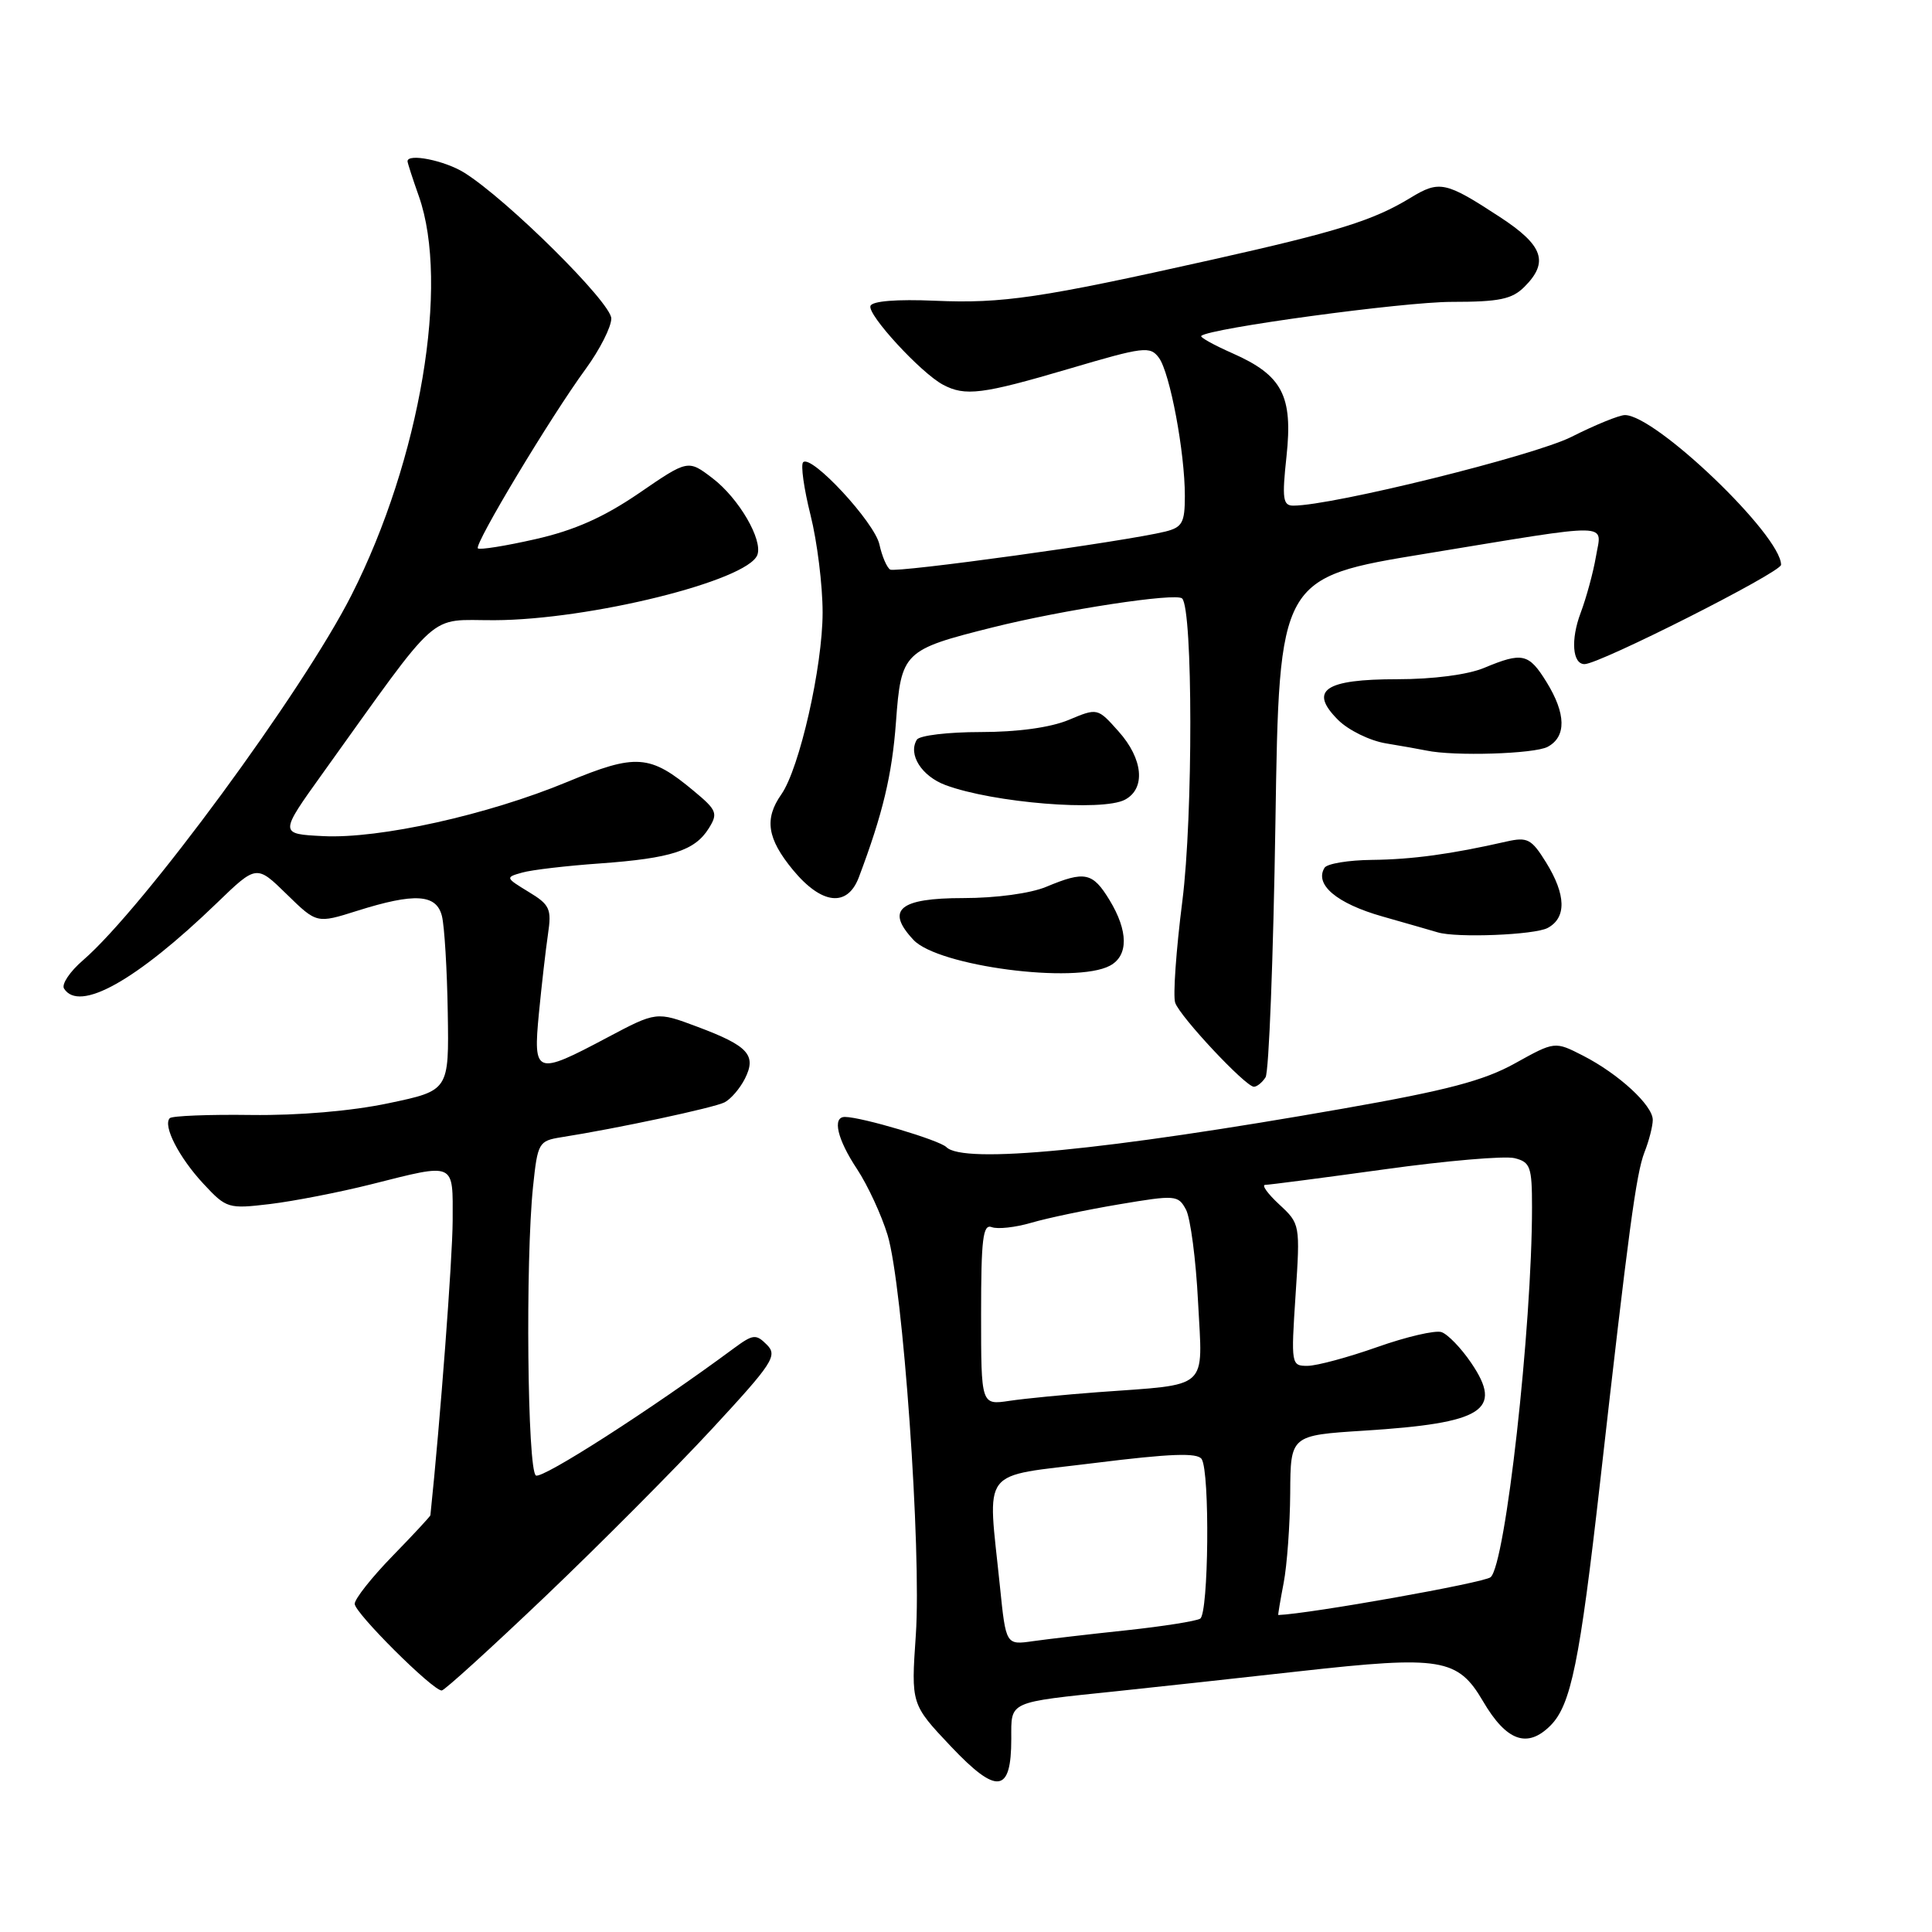 <?xml version="1.0" encoding="UTF-8" standalone="no"?>
<!DOCTYPE svg PUBLIC "-//W3C//DTD SVG 1.1//EN" "http://www.w3.org/Graphics/SVG/1.1/DTD/svg11.dtd" >
<svg xmlns="http://www.w3.org/2000/svg" xmlns:xlink="http://www.w3.org/1999/xlink" version="1.1" viewBox="0 0 256 256">
 <g >
 <path fill="currentColor"
d=" M 134.00 230.40 C 134.00 225.35 133.42 225.61 148.00 224.09 C 153.22 223.54 164.16 222.35 172.30 221.44 C 190.96 219.36 193.17 219.73 196.51 225.43 C 199.61 230.72 202.38 231.71 205.44 228.65 C 208.16 225.93 209.32 220.22 212.01 196.50 C 215.80 162.97 216.80 155.51 217.90 152.68 C 218.51 151.14 219.00 149.20 219.00 148.39 C 219.00 146.46 214.48 142.30 209.76 139.88 C 206.02 137.97 206.02 137.97 200.76 140.89 C 196.63 143.19 191.74 144.48 178.00 146.89 C 146.37 152.45 127.66 154.26 125.40 152.00 C 124.47 151.07 114.14 148.00 111.95 148.00 C 110.25 148.00 110.94 150.96 113.57 154.92 C 114.98 157.06 116.80 160.99 117.61 163.65 C 119.64 170.35 122.12 205.44 121.35 216.66 C 120.72 225.82 120.72 225.82 126.00 231.41 C 132.11 237.86 134.00 237.62 134.00 230.40 Z  M 72.34 211.45 C 79.58 204.54 89.48 194.59 94.35 189.33 C 102.42 180.61 103.06 179.63 101.61 178.18 C 100.17 176.74 99.79 176.78 97.25 178.65 C 86.38 186.70 71.85 196.02 71.01 195.51 C 69.88 194.81 69.61 167.04 70.63 157.24 C 71.24 151.41 71.38 151.17 74.38 150.69 C 81.76 149.53 94.62 146.78 96.00 146.07 C 96.83 145.65 98.04 144.24 98.70 142.94 C 100.28 139.81 99.16 138.58 92.40 136.05 C 86.99 134.02 86.99 134.02 80.41 137.51 C 70.97 142.52 70.63 142.40 71.41 134.25 C 71.77 130.54 72.31 125.83 72.61 123.79 C 73.11 120.43 72.86 119.88 70.03 118.17 C 66.96 116.30 66.94 116.25 69.20 115.62 C 70.46 115.26 75.10 114.72 79.50 114.41 C 88.92 113.73 92.07 112.72 93.91 109.77 C 95.16 107.78 94.99 107.35 91.97 104.84 C 86.12 99.95 84.30 99.82 75.16 103.61 C 64.63 107.98 50.26 111.17 42.82 110.79 C 37.00 110.50 37.00 110.50 42.75 102.48 C 58.63 80.34 56.53 82.21 65.50 82.18 C 78.16 82.13 99.03 76.96 100.35 73.54 C 101.11 71.54 97.90 66.03 94.43 63.38 C 91.17 60.89 91.17 60.89 84.67 65.35 C 80.00 68.54 76.12 70.27 70.95 71.44 C 66.99 72.34 63.56 72.89 63.32 72.66 C 62.81 72.14 72.95 55.25 77.62 48.87 C 79.48 46.32 81.00 43.32 81.00 42.20 C 81.00 40.11 67.18 26.41 61.50 22.87 C 58.90 21.26 54.00 20.28 54.00 21.37 C 54.00 21.58 54.67 23.66 55.50 26.00 C 59.60 37.63 55.68 60.89 46.58 78.84 C 40.13 91.58 18.98 120.34 11.01 127.23 C 9.27 128.72 8.14 130.41 8.48 130.98 C 10.48 134.20 18.07 129.95 28.74 119.65 C 33.99 114.58 33.99 114.58 37.98 118.48 C 41.97 122.38 41.97 122.38 47.32 120.69 C 54.97 118.28 57.83 118.46 58.56 121.39 C 58.89 122.71 59.24 128.45 59.33 134.14 C 59.50 144.50 59.50 144.50 51.50 146.18 C 46.60 147.22 39.54 147.82 33.28 147.74 C 27.66 147.66 22.81 147.86 22.50 148.16 C 21.54 149.13 23.71 153.37 26.96 156.86 C 30.00 160.13 30.24 160.20 35.79 159.54 C 38.93 159.16 44.95 157.99 49.17 156.93 C 60.45 154.09 60.00 153.89 59.98 161.75 C 59.96 166.77 58.34 188.27 57.03 200.78 C 57.01 200.93 54.75 203.37 52.00 206.19 C 49.25 209.02 47.00 211.86 47.00 212.52 C 47.00 213.72 57.32 224.00 58.53 224.00 C 58.89 224.00 65.10 218.35 72.34 211.45 Z  M 167.69 142.75 C 168.14 142.06 168.72 126.88 169.00 109.02 C 169.50 76.54 169.50 76.54 189.00 73.35 C 214.17 69.22 212.23 69.19 211.47 73.75 C 211.12 75.81 210.21 79.17 209.44 81.22 C 208.11 84.76 208.35 88.00 209.96 88.00 C 211.94 88.00 236.00 75.84 236.00 74.84 C 236.00 70.92 219.39 55.00 215.31 55.00 C 214.56 55.00 211.37 56.30 208.22 57.89 C 203.23 60.40 176.56 67.00 171.37 67.00 C 169.99 67.00 169.86 66.09 170.47 60.45 C 171.33 52.43 169.91 49.73 163.33 46.82 C 160.86 45.73 158.98 44.69 159.17 44.51 C 160.23 43.50 185.94 40.00 192.36 40.00 C 198.67 40.00 200.35 39.65 202.00 38.00 C 205.27 34.73 204.49 32.51 198.75 28.76 C 191.55 24.05 190.74 23.87 186.90 26.21 C 181.95 29.22 177.27 30.68 160.56 34.42 C 137.86 39.50 132.84 40.24 123.90 39.85 C 118.82 39.63 115.56 39.89 115.34 40.54 C 114.93 41.71 122.01 49.40 124.94 50.97 C 127.89 52.54 130.13 52.26 141.67 48.86 C 151.59 45.93 152.40 45.83 153.57 47.42 C 155.03 49.43 157.00 59.91 157.00 65.72 C 157.00 69.25 156.66 69.87 154.43 70.43 C 149.27 71.72 118.72 75.94 117.95 75.47 C 117.51 75.20 116.87 73.71 116.53 72.15 C 115.89 69.21 107.50 60.16 106.42 61.25 C 106.08 61.59 106.52 64.74 107.40 68.25 C 108.28 71.76 109.00 77.56 109.00 81.15 C 109.00 88.33 105.94 101.82 103.53 105.26 C 101.25 108.51 101.65 111.12 105.07 115.27 C 108.87 119.87 112.28 120.26 113.80 116.25 C 116.97 107.84 118.20 102.70 118.72 95.68 C 119.40 86.39 119.72 86.09 131.50 83.14 C 140.83 80.80 155.85 78.51 156.64 79.30 C 158.07 80.74 158.09 108.19 156.67 119.37 C 155.84 125.90 155.41 131.98 155.72 132.87 C 156.36 134.73 165.05 144.00 166.15 144.00 C 166.55 144.00 167.25 143.44 167.69 142.75 Z  M 147.07 127.96 C 149.54 126.64 149.52 123.37 147.01 119.25 C 144.78 115.59 143.75 115.37 138.65 117.50 C 136.56 118.38 131.98 119.00 127.64 119.00 C 119.16 119.00 117.30 120.56 121.05 124.55 C 124.31 128.02 142.50 130.41 147.07 127.96 Z  M 205.07 122.96 C 207.59 121.61 207.52 118.57 204.86 114.27 C 202.93 111.16 202.40 110.88 199.61 111.51 C 192.28 113.18 187.14 113.88 181.81 113.94 C 178.68 113.97 175.85 114.44 175.51 114.98 C 174.14 117.20 177.12 119.72 183.19 121.44 C 186.66 122.43 189.95 123.37 190.50 123.54 C 193.01 124.30 203.33 123.89 205.07 122.96 Z  M 149.07 105.96 C 151.84 104.48 151.47 100.55 148.21 96.91 C 145.43 93.79 145.43 93.79 141.59 95.40 C 139.18 96.40 134.85 97.00 129.94 97.00 C 125.64 97.00 121.84 97.45 121.49 98.01 C 120.29 99.96 122.11 102.84 125.29 104.03 C 131.62 106.38 146.09 107.56 149.07 105.96 Z  M 205.07 98.96 C 207.57 97.62 207.52 94.58 204.92 90.37 C 202.57 86.57 201.73 86.38 196.65 88.50 C 194.49 89.40 189.92 90.00 185.15 90.00 C 175.52 90.00 173.38 91.47 177.30 95.39 C 178.66 96.75 181.51 98.15 183.64 98.50 C 185.76 98.85 188.18 99.28 189.00 99.45 C 192.67 100.23 203.31 99.90 205.07 98.96 Z  M 132.50 210.24 C 130.86 194.15 129.62 195.78 145.00 193.86 C 155.12 192.60 158.68 192.47 159.23 193.34 C 160.33 195.07 160.15 213.79 159.03 214.48 C 158.49 214.81 154.11 215.50 149.28 216.02 C 144.45 216.53 138.88 217.18 136.90 217.46 C 133.29 217.98 133.29 217.98 132.50 210.24 Z  M 170.09 209.75 C 170.54 207.41 170.93 202.05 170.96 197.84 C 171.00 190.19 171.00 190.19 180.75 189.57 C 196.56 188.57 199.22 186.89 194.94 180.59 C 193.60 178.61 191.82 176.78 191.00 176.51 C 190.17 176.24 186.34 177.13 182.50 178.49 C 178.65 179.85 174.50 180.97 173.28 180.98 C 171.09 181.00 171.06 180.84 171.67 171.59 C 172.29 162.23 172.27 162.16 169.50 159.59 C 167.96 158.16 167.13 157.00 167.65 157.00 C 168.16 157.00 175.29 156.07 183.47 154.94 C 191.66 153.80 199.40 153.14 200.68 153.46 C 202.78 153.98 203.00 154.60 203.00 159.96 C 203.00 175.89 199.48 207.36 197.51 208.99 C 196.62 209.73 173.62 213.83 169.38 214.00 C 169.32 214.00 169.64 212.09 170.09 209.75 Z  M 130.00 174.12 C 130.00 164.16 130.24 162.16 131.41 162.60 C 132.18 162.90 134.55 162.64 136.66 162.02 C 138.77 161.40 144.00 160.30 148.29 159.58 C 155.77 158.32 156.11 158.35 157.15 160.28 C 157.74 161.39 158.47 166.91 158.75 172.54 C 159.36 184.34 160.43 183.37 145.50 184.47 C 141.10 184.80 135.81 185.31 133.75 185.62 C 130.00 186.18 130.00 186.18 130.00 174.12 Z "/>
</g>
</svg>